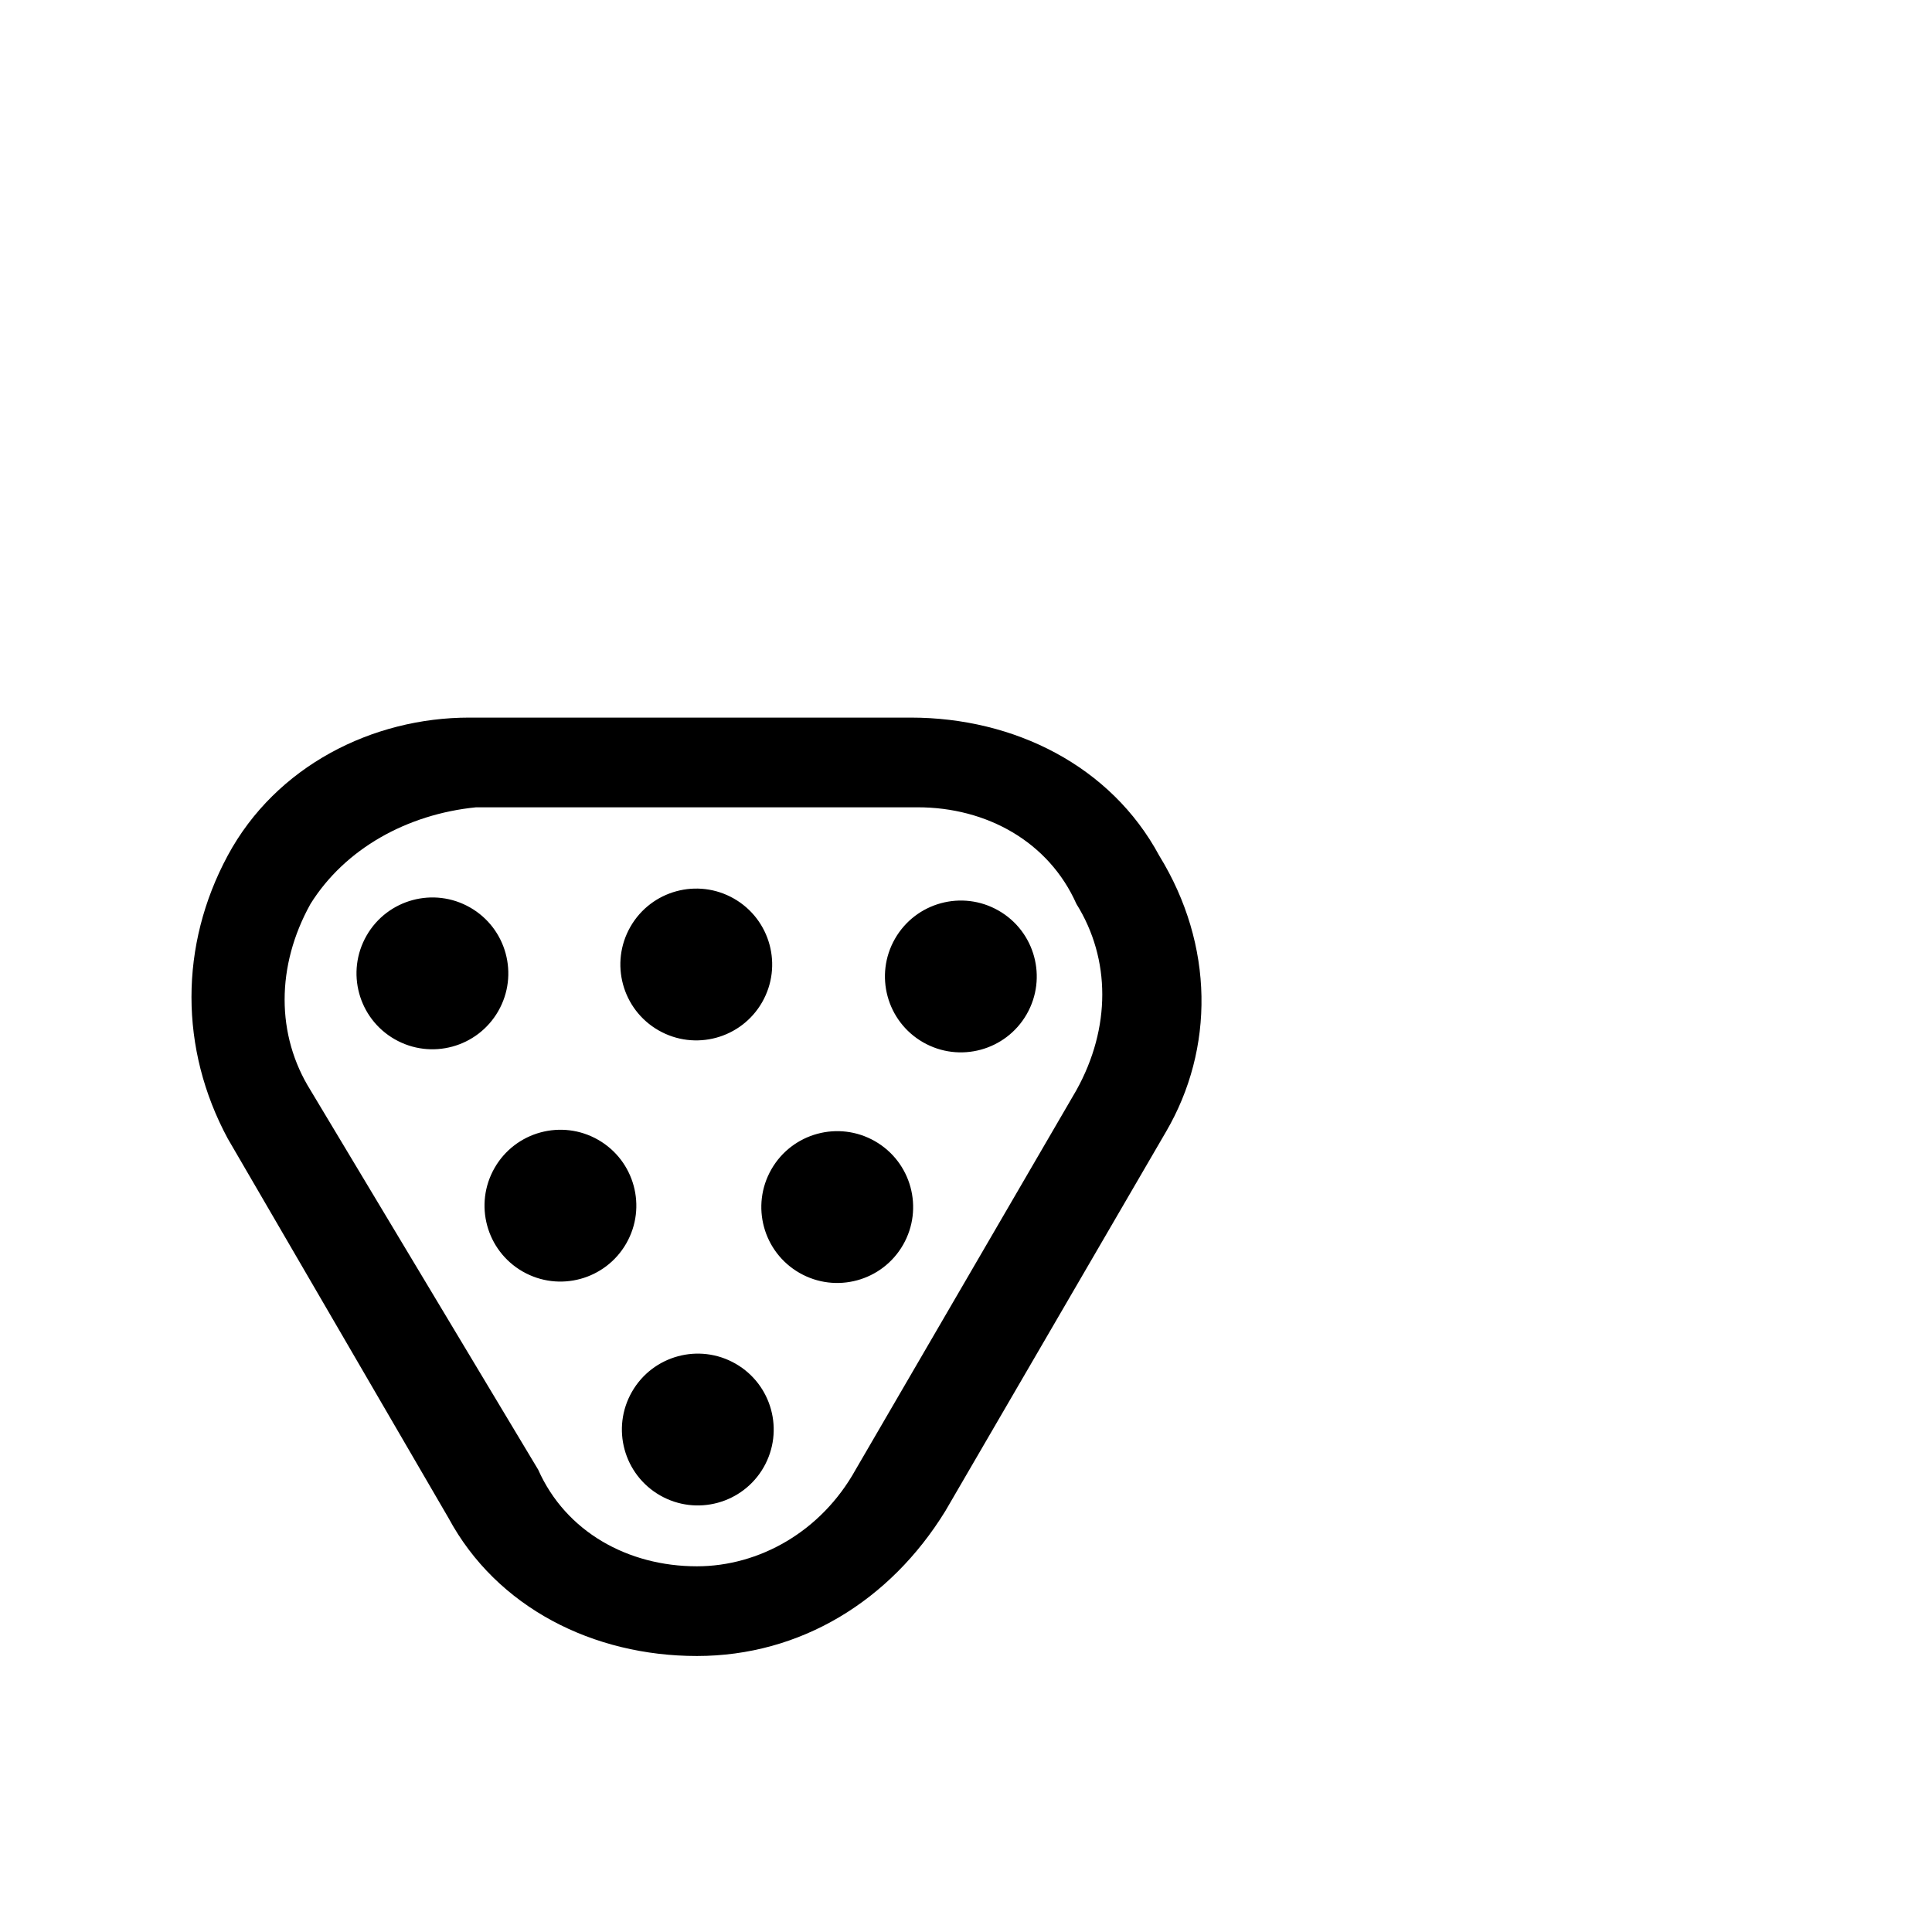 <?xml version="1.0" encoding="utf-8"?>
<svg width="1792" height="1792" xmlns="http://www.w3.org/2000/svg"><path d="M1075.2 793.6c-44.8-83.2-134.4-128-230.4-128H435.2c-89.6 0-179.2 44.8-224 128s-44.8 179.2 0 262.4L416 1408c44.8 83.2 134.4 128 230.4 128s179.2-51.2 230.4-134.4l204.8-352c44.8-76.8 44.8-172.8-6.4-256zm-76.8 217.6l-204.8 352c-32 57.6-89.6 89.6-147.2 89.6-64 0-121.6-32-147.2-89.6l-211.2-352c-32-51.2-32-115.2 0-172.8 32-51.2 89.6-83.2 153.6-89.6h409.6c64 0 121.6 32 147.2 89.6 32 51.2 32 115.2 0 172.8zm-72.177-166.584c33.737 19.328 45.418 62.345 26.09 96.082s-62.345 45.418-96.082 26.09c-33.737-19.328-45.418-62.345-26.09-96.082s62.345-45.418 96.082-26.09zM682.234 1264.86c33.737 19.328 45.418 62.345 26.09 96.082s-62.345 45.418-96.082 26.09c-33.737-19.328-45.418-62.345-26.09-96.082s62.345-45.418 96.082-26.09zM436.071 841.749c33.737 19.328 45.418 62.345 26.09 96.082s-62.345 45.418-96.082 26.09c-33.737-19.328-45.418-62.345-26.09-96.082s62.345-45.418 96.082-26.09zm244.743-8.235c33.737 19.328 45.418 62.345 26.09 96.082s-62.345 45.418-96.082 26.09c-33.737-19.328-45.418-62.345-26.09-96.082s62.345-45.418 96.082-26.09zm-126 223.703c33.737 19.328 45.418 62.345 26.09 96.082s-62.345 45.418-96.082 26.09c-33.737-19.328-45.418-62.345-26.09-96.082s62.345-45.418 96.082-26.09zm256.749 1.292c33.737 19.328 45.418 62.345 26.09 96.082s-62.345 45.418-96.082 26.09c-33.737-19.328-45.418-62.345-26.09-96.082s62.345-45.418 96.082-26.09z" fill="undefined"/></svg>